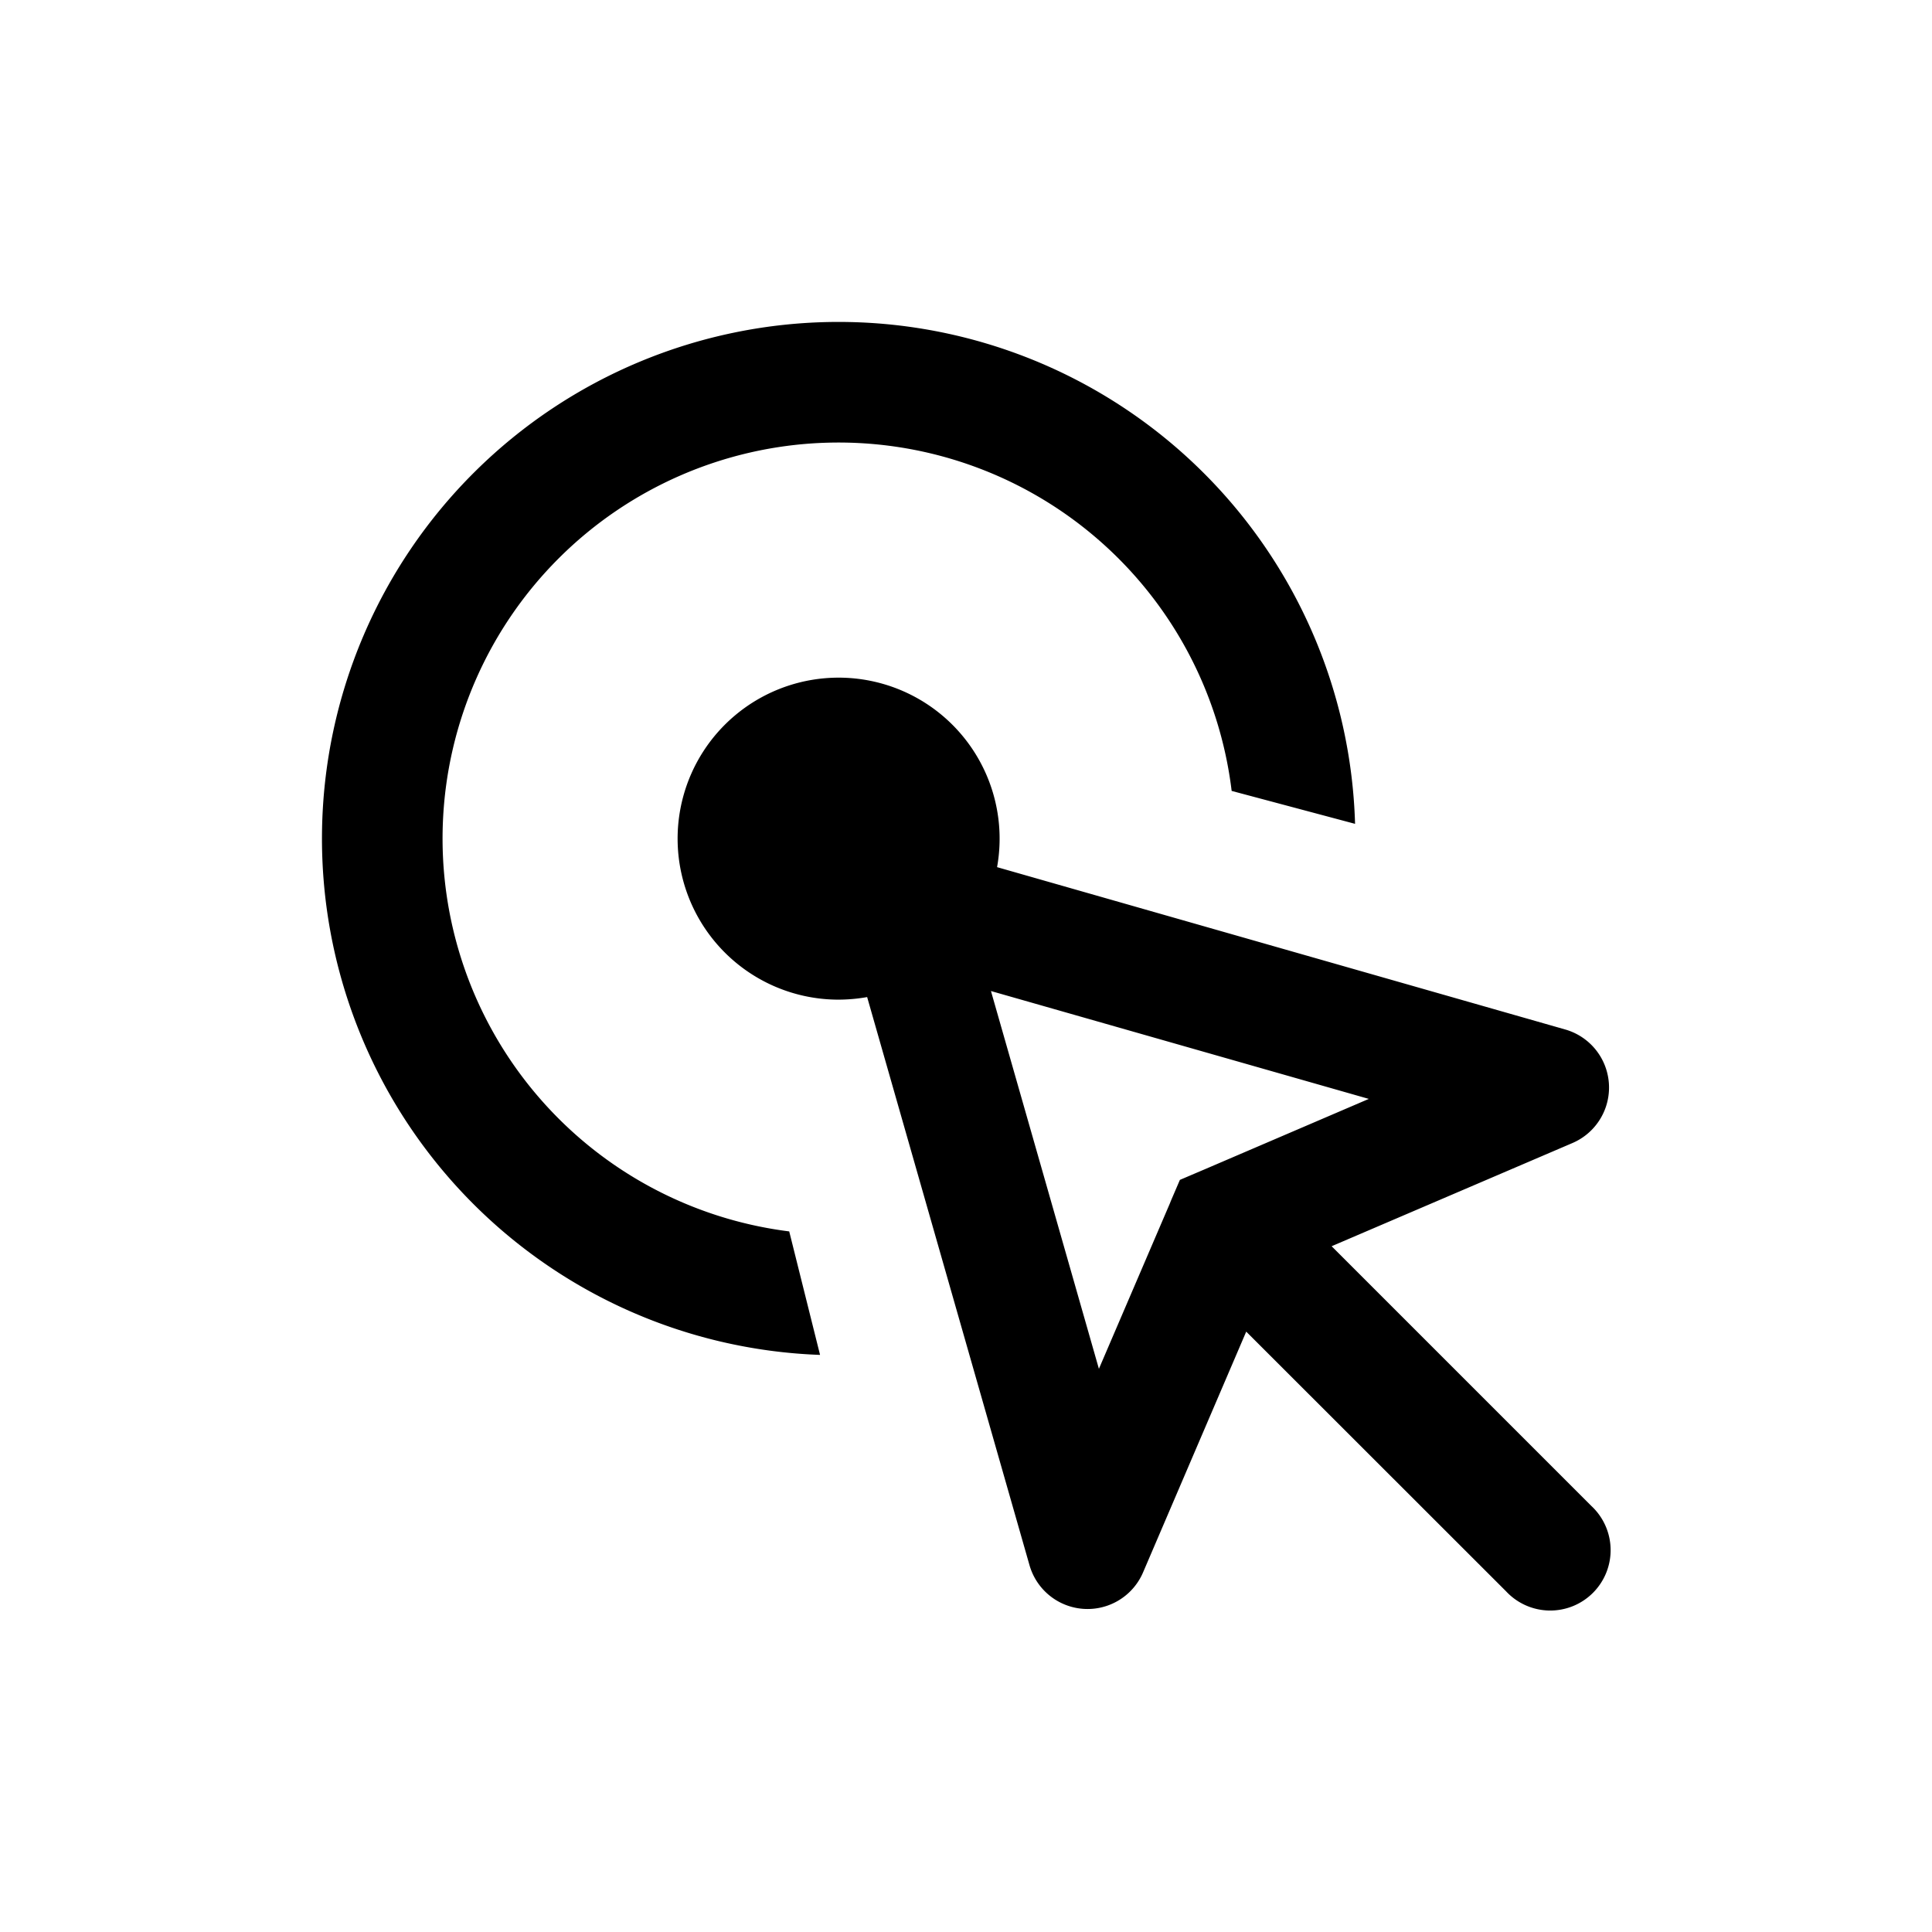 <svg xmlns="http://www.w3.org/2000/svg" width="24" height="24" viewBox="0 0 24 24"><path fill="currentColor" fill-rule="evenodd" d="M15.3 9.825a4.919 4.919 0 10-5.496 5.472l.383 1.534a6.418 6.418 0 116.646-6.597zm-4.528 2.561q-.173.031-.354.032a2 2 0 111.968-1.646l7.059 2.017a.75.75 0 01.089 1.41l-2.992 1.282 3.227 3.227a.75.75 0 11-1.06 1.06l-3.228-3.226-1.282 2.992a.75.75 0 01-1.41-.09zm4.176 2.147 2.056-.882-4.694-1.34 1.341 4.693.883-2.058.01-.026.113-.263.26-.111z" clip-rule="evenodd"/></svg>